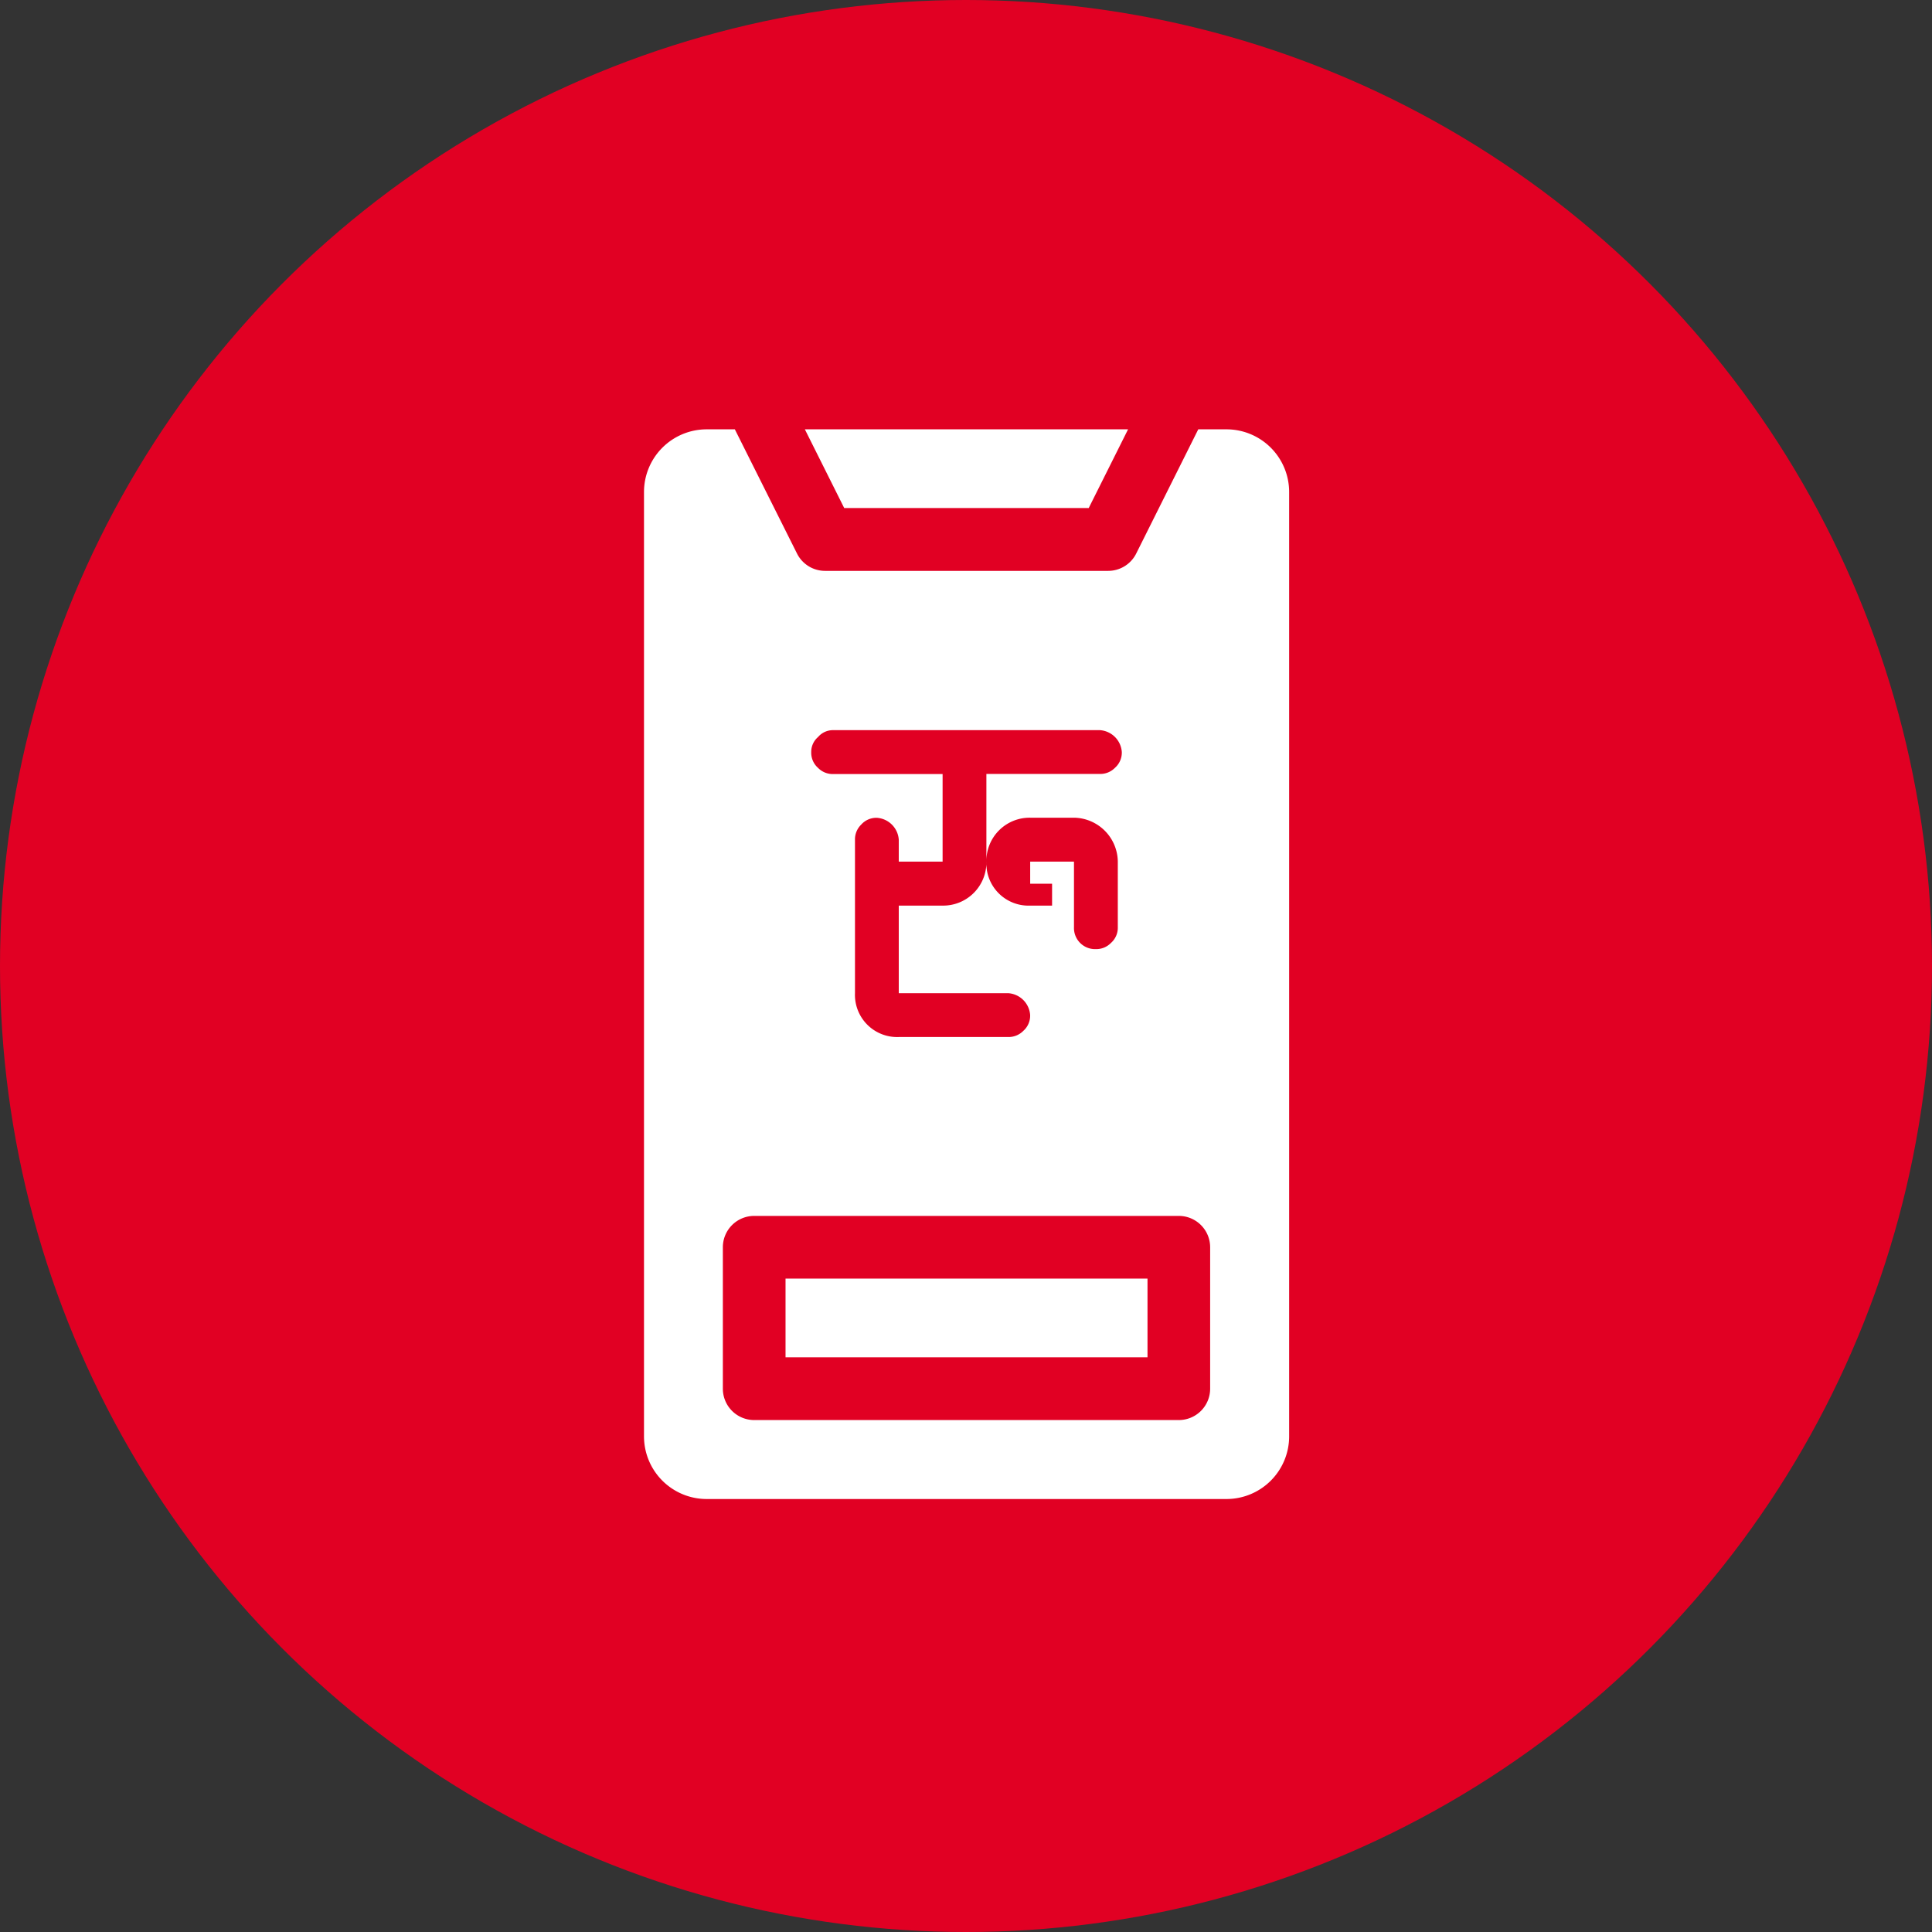 <svg xmlns="http://www.w3.org/2000/svg" width="54" height="54" viewBox="0 0 54 54"><rect x="0" y="0" width="54" height="54" fill="#333333" stroke="none"/><defs><style>.a{fill:#e10023;}.b{fill:#fff;}</style></defs><g transform="translate(-21 -15)"><circle class="a" cx="27" cy="27" r="27" transform="translate(21 15)"/><g transform="translate(-62.62 27)"><path class="b" d="M117.9,0h-.788l-1.735,3.472a.876.876,0,0,1-.784.484h-7.912a.876.876,0,0,1-.784-.484L104.159,0h-.787a1.752,1.752,0,0,0-1.752,1.752V28.146a1.752,1.752,0,0,0,1.752,1.752H117.9a1.752,1.752,0,0,0,1.752-1.752V1.752A1.752,1.752,0,0,0,117.9,0ZM106.485,8.6a.546.546,0,0,1,.421-.192h7.457a.658.658,0,0,1,.612.612.567.567,0,0,1-.191.44.573.573,0,0,1-.421.172h-3.173v2.448a1.208,1.208,0,0,1,1.224-1.225h1.224a1.243,1.243,0,0,1,1.225,1.225v1.836a.565.565,0,0,1-.192.44.571.571,0,0,1-.421.172.59.59,0,0,1-.612-.612V12.083h-1.224V12.7h.612v.612h-.612a1.178,1.178,0,0,1-1.224-1.224,1.208,1.208,0,0,1-1.224,1.224h-1.225v2.448h3.06a.658.658,0,0,1,.612.613.566.566,0,0,1-.191.44.575.575,0,0,1-.421.172h-3.06a1.179,1.179,0,0,1-1.224-1.225V11.471a.572.572,0,0,1,.172-.421.565.565,0,0,1,.44-.192.658.658,0,0,1,.612.613v.612h1.225V9.635h-3.06a.572.572,0,0,1-.421-.172.565.565,0,0,1-.191-.44A.545.545,0,0,1,106.485,8.6Zm10.959,18.215a.876.876,0,0,1-.876.876H104.7a.876.876,0,0,1-.876-.876V22.861a.876.876,0,0,1,.876-.876h11.868a.876.876,0,0,1,.876.876Z"/><path class="b" d="M186.578,2.2l1.1-2.2h-9.034l1.1,2.2Z" transform="translate(-72.528)"/><path class="b" d="M169.375,406.5h10.117v2.2H169.375Z" transform="translate(-63.799 -382.763)"/></g></g></svg>